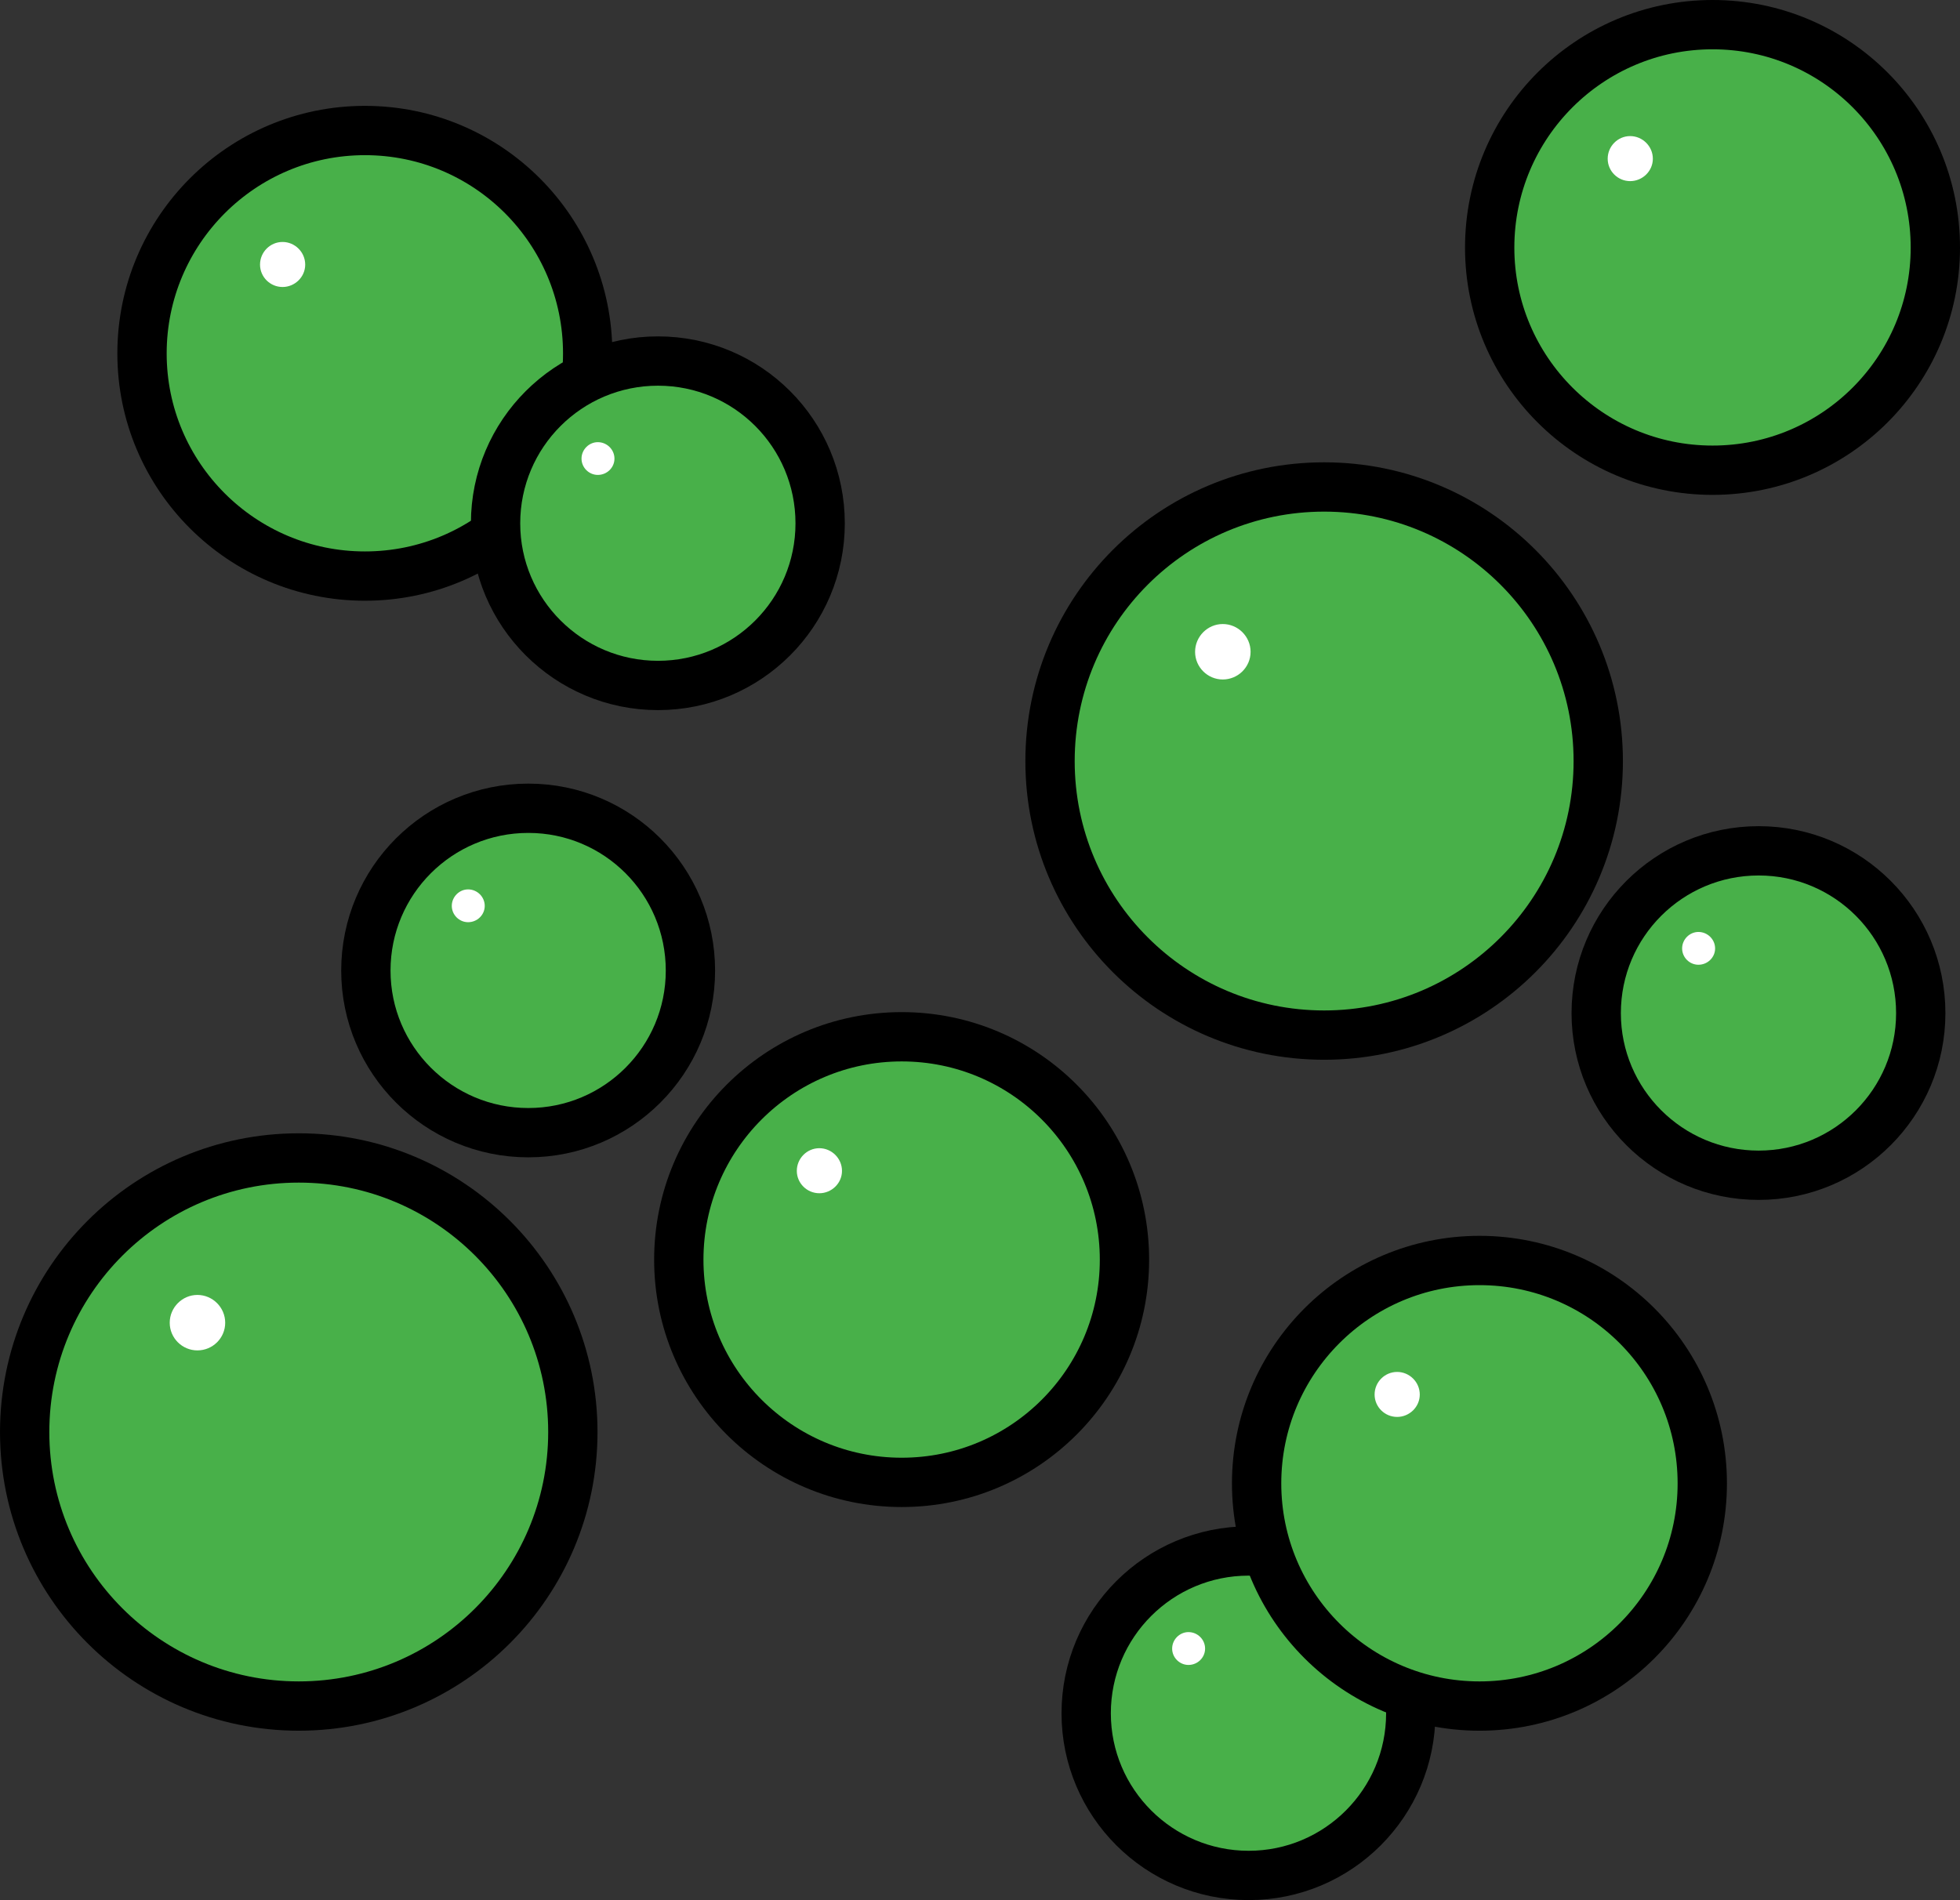 <?xml version="1.0" encoding="utf-8"?>
<!-- Generator: Adobe Illustrator 13.0.2, SVG Export Plug-In . SVG Version: 6.00 Build 14948)  -->
<svg version="1.2" baseProfile="tiny" id="Layer_1" xmlns="http://www.w3.org/2000/svg" xmlns:xlink="http://www.w3.org/1999/xlink"
	 x="0px" y="0px" width="248.394px" height="240.854px" viewBox="0 0 248.394 240.854" xml:space="preserve">
<rect x="0" y="0" width="248.394" height="240.854" fill="#333333" stroke="none"/>
<g>
	<g>
		<path fill="#48B049" stroke="#000000" stroke-width="6.25" d="M72.598,181.527c0,19.17-15.549,34.731-34.736,34.731
			c-19.185,0-34.736-15.562-34.736-34.731c0-19.194,15.552-34.746,34.736-34.746C57.048,146.781,72.598,162.333,72.598,181.527z"/>
		<path fill="#FFFFFF" d="M28.54,167.67c0,1.943-1.584,3.506-3.525,3.506c-1.919,0-3.506-1.563-3.506-3.506
			c0-1.934,1.587-3.525,3.506-3.525C26.956,164.145,28.54,165.736,28.54,167.67z"/>
	</g>
	<g>
		<path fill="#48B049" stroke="#000000" stroke-width="6.25" d="M202.549,96.479c0,19.17-15.552,34.73-34.738,34.73
			c-19.188,0-34.739-15.561-34.739-34.73c0-19.199,15.552-34.751,34.739-34.751C186.997,61.729,202.549,77.28,202.549,96.479z"/>
		<path fill="#FFFFFF" d="M158.488,82.625c0,1.938-1.589,3.506-3.527,3.506c-1.919,0-3.506-1.567-3.506-3.506
			s1.587-3.523,3.506-3.523C156.899,79.102,158.488,80.687,158.488,82.625z"/>
	</g>
	<g>
		<path fill="#48B049" stroke="#000000" stroke-width="6.25" d="M245.269,31.387c0,15.569-12.624,28.218-28.232,28.218
			c-15.591,0-28.247-12.648-28.247-28.218c0-15.611,12.656-28.262,28.247-28.262C232.645,3.125,245.269,15.775,245.269,31.387z"/>
		<path fill="#FFFFFF" d="M209.468,20.122c0,1.567-1.309,2.837-2.876,2.837c-1.563,0-2.847-1.27-2.847-2.837
			c0-1.584,1.284-2.871,2.847-2.871C208.159,17.251,209.468,18.538,209.468,20.122z"/>
	</g>
	<g>
		<path fill="#48B049" stroke="#000000" stroke-width="6.25" d="M74.478,44.806c0,15.569-12.622,28.218-28.23,28.218
			c-15.591,0-28.25-12.649-28.25-28.218c0-15.608,12.659-28.262,28.25-28.262C61.855,16.544,74.478,29.198,74.478,44.806z"/>
		<path fill="#FFFFFF" d="M38.679,33.542c0,1.567-1.309,2.837-2.871,2.837c-1.567,0-2.854-1.27-2.854-2.837
			c0-1.584,1.287-2.871,2.854-2.871C37.371,30.67,38.679,31.957,38.679,33.542z"/>
	</g>
	<g>
		<path fill="#48B049" stroke="#000000" stroke-width="6.25" d="M142.505,159.682c0,15.568-12.622,28.223-28.23,28.223
			c-15.586,0-28.25-12.654-28.25-28.223c0-15.605,12.664-28.262,28.25-28.262C129.883,131.42,142.505,144.076,142.505,159.682z"/>
		<path fill="#FFFFFF" d="M106.707,148.422c0,1.563-1.309,2.832-2.871,2.832c-1.567,0-2.854-1.27-2.854-2.832
			c0-1.587,1.287-2.876,2.854-2.876C105.398,145.546,106.707,146.835,106.707,148.422z"/>
	</g>
	<g>
		<path fill="#48B049" stroke="#000000" stroke-width="6.25" d="M178.789,217.177c0,11.338-9.189,20.552-20.547,20.552
			s-20.588-9.214-20.588-20.552c0-11.372,9.23-20.576,20.588-20.576S178.789,205.805,178.789,217.177z"/>
		<path fill="#FFFFFF" d="M152.723,208.974c0,1.147-0.95,2.073-2.107,2.073c-1.118,0-2.068-0.926-2.068-2.073s0.95-2.09,2.068-2.09
			C151.772,206.884,152.723,207.826,152.723,208.974z"/>
	</g>
	<g>
		<path fill="#48B049" stroke="#000000" stroke-width="6.25" d="M215.732,188.036c0,15.571-12.622,28.223-28.23,28.223
			c-15.59,0-28.249-12.651-28.249-28.223c0-15.61,12.659-28.257,28.249-28.257C203.11,159.779,215.732,172.426,215.732,188.036z"/>
		<path fill="#FFFFFF" d="M179.93,176.771c0,1.567-1.305,2.837-2.871,2.837c-1.568,0-2.854-1.27-2.854-2.837
			c0-1.582,1.286-2.866,2.854-2.866C178.625,173.905,179.93,175.189,179.93,176.771z"/>
	</g>
	<g>
		<path fill="#48B049" stroke="#000000" stroke-width="6.25" d="M243.42,128.427c0,11.338-9.191,20.547-20.544,20.547
			c-11.357,0-20.586-9.209-20.586-20.547c0-11.377,9.229-20.577,20.586-20.577C234.229,107.85,243.42,117.05,243.42,128.427z"/>
		<path fill="#FFFFFF" d="M217.358,120.224c0,1.143-0.957,2.067-2.114,2.067c-1.118,0-2.065-0.925-2.065-2.067
			c0-1.148,0.947-2.09,2.065-2.09C216.401,118.134,217.358,119.075,217.358,120.224z"/>
	</g>
	<g>
		<path fill="#48B049" stroke="#000000" stroke-width="6.25" d="M103.938,66.341c0,11.338-9.192,20.547-20.549,20.547
			s-20.586-9.209-20.586-20.547c0-11.378,9.229-20.576,20.586-20.576S103.938,54.962,103.938,66.341z"/>
		<path fill="#FFFFFF" d="M77.871,58.133c0,1.145-0.952,2.067-2.109,2.067c-1.118,0-2.065-0.923-2.065-2.067
			c0-1.144,0.947-2.085,2.065-2.085C76.919,56.048,77.871,56.989,77.871,58.133z"/>
	</g>
	<g>
		<path fill="#48B049" stroke="#000000" stroke-width="6.25" d="M87.5,123.031c0,11.338-9.194,20.547-20.547,20.547
			c-11.36,0-20.586-9.209-20.586-20.547c0-11.376,9.226-20.576,20.586-20.576C78.306,102.455,87.5,111.655,87.5,123.031z"/>
		<path fill="#FFFFFF" d="M61.431,114.829c0,1.144-0.952,2.068-2.109,2.068c-1.118,0-2.065-0.924-2.065-2.068
			c0-1.148,0.947-2.09,2.065-2.09C60.479,112.739,61.431,113.681,61.431,114.829z"/>
	</g>
</g>
</svg>
